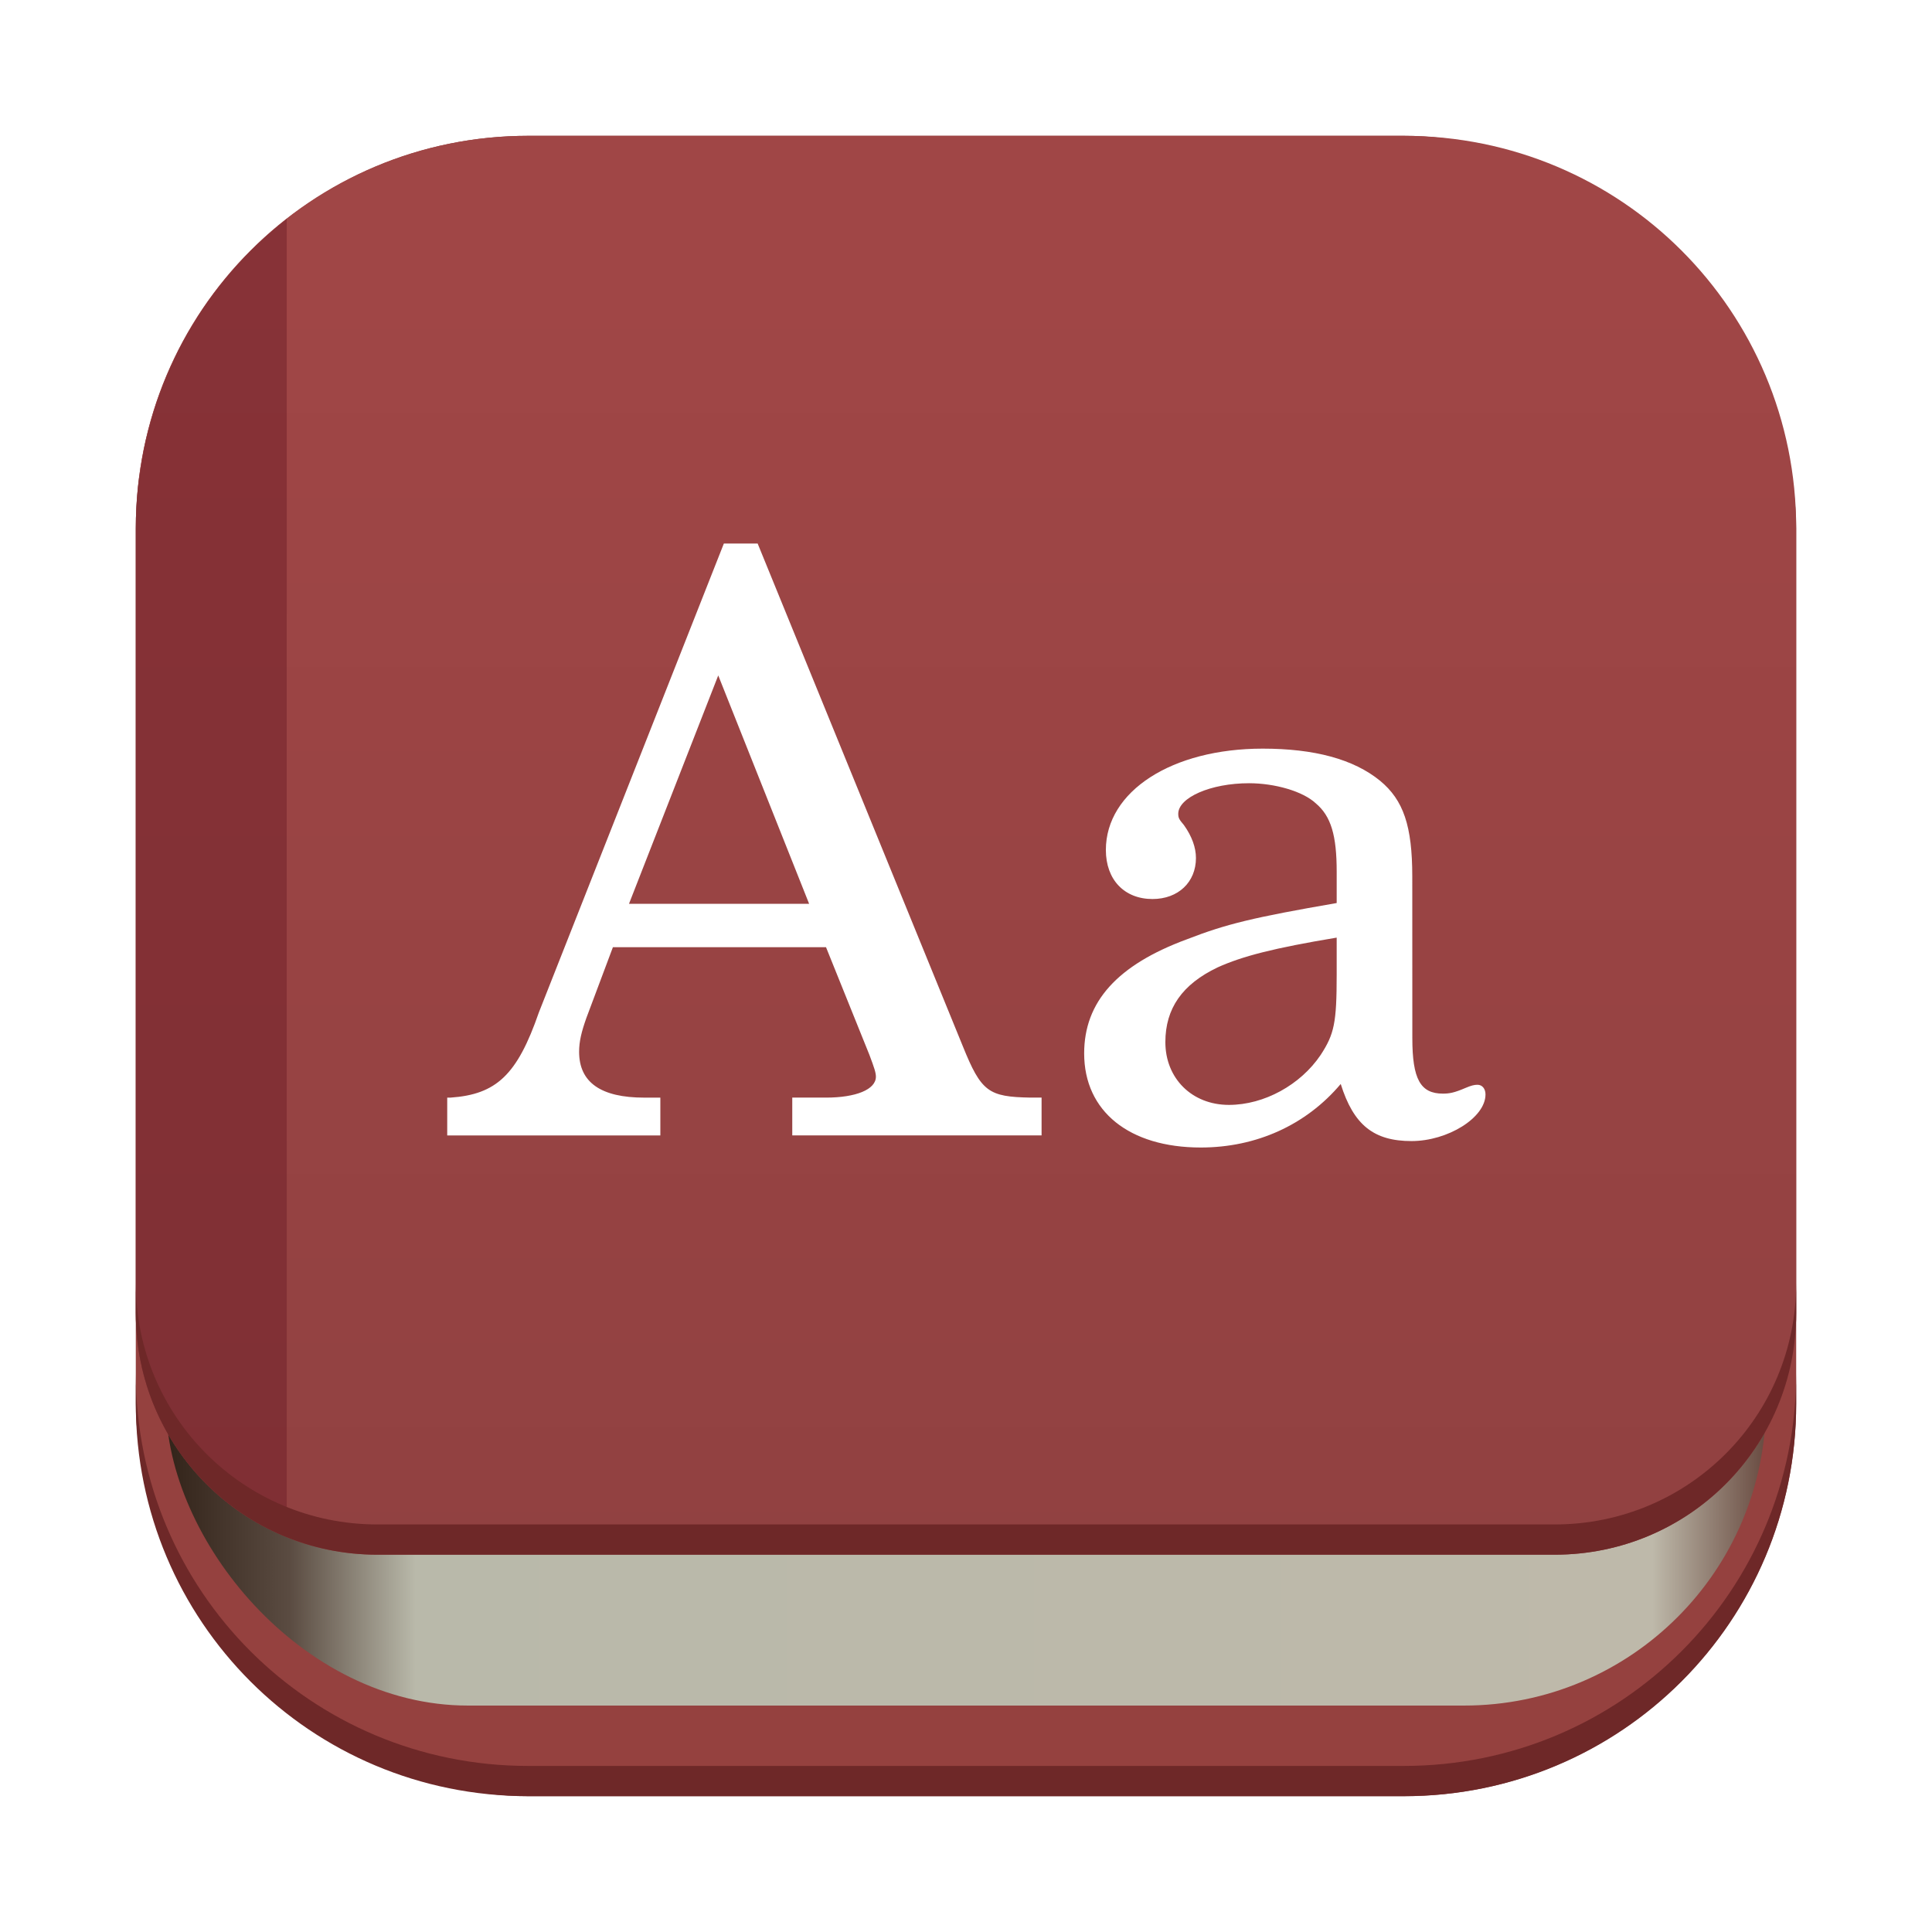 <?xml version="1.0" encoding="UTF-8" standalone="no"?>
<svg
   xmlns:dc="http://purl.org/dc/elements/1.1/"
   xmlns:cc="http://creativecommons.org/ns#"
   xmlns:rdf="http://www.w3.org/1999/02/22-rdf-syntax-ns#"
   xmlns:svg="http://www.w3.org/2000/svg"
   xmlns="http://www.w3.org/2000/svg"
   xmlns:xlink="http://www.w3.org/1999/xlink"
   xmlns:sodipodi="http://sodipodi.sourceforge.net/DTD/sodipodi-0.dtd"
   xmlns:inkscape="http://www.inkscape.org/namespaces/inkscape"
   width="64"
   height="64"
   version="1.1"
   id="svg34"
   sodipodi:docname="fcitx.svg"
   inkscape:version="0.92.5 (6c0c36ef5a, 2020-05-15, custom)">
  <sodipodi:namedview
     pagecolor="#ffffff"
     bordercolor="#666666"
     borderopacity="1"
     objecttolerance="10"
     gridtolerance="10"
     guidetolerance="10"
     inkscape:pageopacity="0"
     inkscape:pageshadow="2"
     inkscape:window-width="1920"
     inkscape:window-height="954"
     id="namedview36"
     showgrid="true"
     inkscape:snap-bbox="true"
     inkscape:bbox-nodes="true"
     inkscape:snap-bbox-edge-midpoints="true"
     inkscape:zoom="3.6875"
     inkscape:cx="30.727743"
     inkscape:cy="46.863298"
     inkscape:window-x="0"
     inkscape:window-y="36"
     inkscape:window-maximized="1"
     inkscape:current-layer="svg34"
     inkscape:object-nodes="true"
     inkscape:snap-nodes="false">
    <inkscape:grid
       type="xygrid"
       id="grid862" />
  </sodipodi:namedview>
  <defs
     id="defs22">
    <linearGradient
       inkscape:collect="always"
       id="linearGradient900">
      <stop
         style="stop-color:#322319;stop-opacity:1"
         offset="0"
         id="stop896" />
      <stop
         id="stop904"
         offset="0.077"
         style="stop-color:#5a4b41;stop-opacity:1" />
      <stop
         style="stop-color:#b9b9aa;stop-opacity:1"
         offset="0.156"
         id="stop906" />
      <stop
         id="stop908"
         offset="0.929"
         style="stop-color:#beb9aa;stop-opacity:1" />
      <stop
         style="stop-color:#694b41;stop-opacity:1"
         offset="1"
         id="stop898" />
    </linearGradient>
    <linearGradient
       inkscape:collect="always"
       id="linearGradient878">
      <stop
         style="stop-color:#a04646;stop-opacity:1"
         offset="0"
         id="stop874" />
      <stop
         style="stop-color:#914141;stop-opacity:1"
         offset="1"
         id="stop876" />
    </linearGradient>
    <linearGradient
       gradientUnits="userSpaceOnUse"
       gradientTransform="matrix(3.465 0 0 3.465 2.666 2.666)"
       y2="2.646"
       y1="16.404"
       x2="3.969"
       x1="3.969"
       id="linearGradient872">
      <stop
         id="stop868"
         offset="0"
         stop-color="#dcdcdc"
         style="stop-color:#71202a;stop-opacity:1" />
      <stop
         id="stop870"
         offset="1"
         stop-color="#f0f0f0"
         style="stop-color:#a14441;stop-opacity:1" />
    </linearGradient>
    <style
       type="text/css"
       id="style4" />
    <style
       type="text/css"
       id="style6" />
    <style
       type="text/css"
       id="style8" />
    <style
       type="text/css"
       id="style10" />
    <style
       type="text/css"
       id="style12" />
    <linearGradient
       id="linearGradient1448"
       x1="3.969"
       x2="3.969"
       y1="16.404"
       y2="2.646"
       gradientTransform="matrix(3.465,0,0,3.465,2.666,-93.359)"
       gradientUnits="userSpaceOnUse">
      <stop
         stop-color="#dcdcdc"
         offset="0"
         id="stop14" />
      <stop
         stop-color="#f0f0f0"
         offset="1"
         id="stop16" />
    </linearGradient>
    <filter
       id="filter861"
       x="-.027"
       y="-.027"
       width="1.054"
       height="1.054"
       color-interpolation-filters="sRGB">
      <feGaussianBlur
         stdDeviation="0.164"
         id="feGaussianBlur19" />
    </filter>
    <linearGradient
       inkscape:collect="always"
       xlink:href="#linearGradient878"
       id="linearGradient880"
       x1="150"
       y1="9"
       x2="150"
       y2="50.983"
       gradientUnits="userSpaceOnUse"
       gradientTransform="translate(-130.501,0.499)" />
    <linearGradient
       inkscape:collect="always"
       xlink:href="#linearGradient900"
       id="linearGradient902"
       x1="136.001"
       y1="30.5"
       x2="189"
       y2="30.5"
       gradientUnits="userSpaceOnUse"
       gradientTransform="translate(-130.501,0.499)" />
  </defs>
  <style
     type="text/css"
     id="style24">.st0{opacity:0.15;fill:#45413C;}
	.st1{fill:#FFE500;}
	.st2{fill:#EBCB00;}
	.st3{fill:none;stroke:#45413C;stroke-linecap:round;stroke-linejoin:round;stroke-miterlimit:10;}
	.st4{fill:#FFAA54;}
	.st5{fill:#FF8A14;}
	.st6{fill:#FFB0CA;stroke:#45413C;stroke-linecap:round;stroke-linejoin:round;stroke-miterlimit:10;}
	.st7{fill:#FF87AF;stroke:#45413C;stroke-linecap:round;stroke-linejoin:round;stroke-miterlimit:10;}
	.st8{fill:#FFCC99;}
	.st9{fill:#FFFFFF;}
	.st10{fill:#F0F0F0;}
	.st11{fill:#BF8256;}
	.st12{fill:#915E3A;}
	.st13{fill:#DEA47A;}
	.st14{fill:#F0D5A8;}
	.st15{fill:#DEBB7E;}
	.st16{fill:#F7E5C6;}
	.st17{fill:#FF8A14;stroke:#45413C;stroke-linecap:round;stroke-linejoin:round;stroke-miterlimit:10;}
	.st18{fill:#FFF5E3;}
	.st19{fill:#FFF48C;}
	.st20{fill:#FFFACF;}
	.st21{fill:#FFFCE5;}
	.st22{fill:#FF87AF;}
	.st23{fill:#FFB0CA;}
	.st24{fill:#FFE500;stroke:#45413C;stroke-linecap:round;stroke-linejoin:round;stroke-miterlimit:10;}
	.st25{fill:#9CEB60;stroke:#45413C;stroke-linecap:round;stroke-linejoin:round;stroke-miterlimit:10;}
	.st26{fill:#FFFACF;stroke:#45413C;stroke-linecap:round;stroke-linejoin:round;stroke-miterlimit:10;}
	.st27{fill:#00F5BC;stroke:#45413C;stroke-linecap:round;stroke-linejoin:round;stroke-miterlimit:10;}
	.st28{fill:#BF8256;stroke:#45413C;stroke-linecap:round;stroke-linejoin:round;stroke-miterlimit:10;}
	.st29{fill:#FFE3CF;stroke:#45413C;stroke-linecap:round;stroke-linejoin:round;stroke-miterlimit:10;}
	.st30{fill:#FF6242;}
	.st31{fill:#FF866E;}
	.st32{fill:none;stroke:#E04122;stroke-linecap:round;stroke-linejoin:round;stroke-miterlimit:10;}
	.st33{fill:#FFFEF2;stroke:#45413C;stroke-linecap:round;stroke-linejoin:round;stroke-miterlimit:10;}
	.st34{fill:#FF6242;stroke:#45413C;stroke-linecap:round;stroke-linejoin:round;stroke-miterlimit:10;}
	.st35{fill:#FFA694;}
	.st36{fill:#FFFFFF;stroke:#45413C;stroke-linecap:round;stroke-linejoin:round;stroke-miterlimit:10;}
	.st37{fill:#FFFEF2;}
	.st38{fill:#FF6196;}
	.st39{fill:#B89558;}
	.st40{fill:none;stroke:#915E3A;stroke-linecap:round;stroke-linejoin:round;stroke-miterlimit:10;}
	.st41{fill:#DEBB7E;stroke:#45413C;stroke-linecap:round;stroke-linejoin:round;stroke-miterlimit:10;}
	.st42{fill:#6DD627;stroke:#45413C;stroke-linecap:round;stroke-linejoin:round;stroke-miterlimit:10;}
	.st43{fill:#E5F8FF;}
	.st44{fill:#E8F4FA;}
	.st45{fill:#E8F4FA;stroke:#45413C;stroke-linecap:round;stroke-linejoin:round;stroke-miterlimit:10;}
	.st46{fill:#FFCCDD;}
	.st47{fill:#E5F8FF;stroke:#45413C;stroke-linecap:round;stroke-linejoin:round;stroke-miterlimit:10;}
	.st48{fill:#00B8F0;stroke:#45413C;stroke-linecap:round;stroke-linejoin:round;stroke-miterlimit:10;}
	.st49{fill:#00B8F0;}
	.st50{fill:#4ACFFF;}
	.st51{fill:#E04122;}
	.st52{fill:#E04122;stroke:#45413C;stroke-linecap:round;stroke-linejoin:round;stroke-miterlimit:10;}
	.st53{fill:#87898C;}
	.st54{fill:#BDBEC0;}
	.st55{fill:#656769;}
	.st56{fill:#525252;}
	.st57{fill:#FFF48C;stroke:#45413C;stroke-linecap:round;stroke-linejoin:round;stroke-miterlimit:10;}
	.st58{fill:#6DD627;}
	.st59{fill:#EB6D00;}
	.st60{fill:#46B000;}
	.st61{fill:#80DDFF;}
	.st62{fill:#DAEDF7;}
	.st63{fill:#BF8DF2;stroke:#45413C;stroke-linecap:round;stroke-linejoin:round;stroke-miterlimit:10;}
	.st64{fill:#9F5AE5;stroke:#45413C;stroke-linecap:round;stroke-linejoin:round;stroke-miterlimit:10;}
	.st65{fill:#C8FFA1;}
	.st66{fill:#E4FFD1;}
	.st67{fill:#9CEB60;}
	.st68{fill:#E5FEFF;}
	.st69{fill:#B8ECFF;}
	.st70{fill:#E0E0E0;stroke:#45413C;stroke-linecap:round;stroke-linejoin:round;stroke-miterlimit:10;}
	.st71{fill:#E0E0E0;}
	.st72{fill:none;stroke:#4F4B45;stroke-linejoin:round;stroke-miterlimit:10;}
	.st73{fill:none;stroke:#4F4B45;stroke-linecap:round;stroke-linejoin:round;stroke-miterlimit:10;}
	.st74{fill:#E0366F;stroke:#45413C;stroke-linecap:round;stroke-linejoin:round;stroke-miterlimit:10;}
	.st75{fill:none;stroke:#45413C;stroke-miterlimit:10;}
	.st76{fill:#FF866E;stroke:#45413C;stroke-linecap:round;stroke-linejoin:round;stroke-miterlimit:10;}
	.st77{fill:#45413C;stroke:#45413C;stroke-linecap:round;stroke-linejoin:round;stroke-miterlimit:10;}
	.st78{fill:#9F5AE5;}
	.st79{fill:#803EC2;}
	.st80{fill:#803EC2;stroke:#45413C;stroke-linecap:round;stroke-linejoin:round;stroke-miterlimit:10;}
	.st81{fill:#BF8DF2;}
	.st82{fill:#FFAA54;stroke:#45413C;stroke-linecap:round;stroke-linejoin:round;stroke-miterlimit:10;}
	.st83{fill:none;stroke:#45413C;stroke-linejoin:round;stroke-miterlimit:10;}
	.st84{fill:#FFCCDD;stroke:#45413C;stroke-linecap:round;stroke-linejoin:round;stroke-miterlimit:10;}
	.st85{fill:#FF6196;stroke:#45413C;stroke-linecap:round;stroke-linejoin:round;stroke-miterlimit:10;}
	.st86{fill:#FFE5EE;}
	.st87{fill:#F7E5C6;stroke:#45413C;stroke-linecap:round;stroke-linejoin:round;stroke-miterlimit:10;}
	.st88{fill:#E5FFF9;}
	.st89{fill:none;stroke:#45413C;stroke-width:1.006;stroke-linecap:round;stroke-linejoin:round;stroke-miterlimit:10;}
	.st90{fill:#4AEFF7;}
	.st91{fill:#A6FBFF;}
	.st92{fill:#E5FEFF;stroke:#45413C;stroke-linecap:round;stroke-linejoin:round;stroke-miterlimit:10;}
	.st93{fill:#46B000;stroke:#45413C;stroke-linecap:round;stroke-linejoin:round;stroke-miterlimit:10;}
	.st94{fill:#FFFFFF;stroke:#45413C;stroke-linejoin:round;stroke-miterlimit:10;}
	.st95{fill:#FFFFFF;stroke:#45413C;stroke-miterlimit:10;}
	.st96{fill:#009FD9;}
	.st97{fill:#00DFEB;}
	.st98{fill:#C0DCEB;stroke:#45413C;stroke-linecap:round;stroke-linejoin:round;stroke-miterlimit:10;}
	.st99{fill:#00DFEB;stroke:#45413C;stroke-linecap:round;stroke-linejoin:round;stroke-miterlimit:10;}
	.st100{fill:#FFE5EE;stroke:#45413C;stroke-linecap:round;stroke-linejoin:round;stroke-miterlimit:10;}
	.st101{fill:#8CA4B8;}
	.st102{fill:#ADC4D9;}
	.st103{fill:#656769;stroke:#45413C;stroke-linecap:round;stroke-linejoin:round;stroke-miterlimit:10;}
	.st104{fill:#F0F0F0;stroke:#45413C;stroke-linecap:round;stroke-linejoin:round;stroke-miterlimit:10;}
	.st105{fill:#C0DCEB;}
	.st106{fill:#45413C;}
	.st107{fill:#FFCABF;}
	.st108{fill:#87898C;stroke:#45413C;stroke-linecap:round;stroke-linejoin:round;stroke-miterlimit:10;}
	.st109{fill:#EBCB00;stroke:#45413C;stroke-linecap:round;stroke-linejoin:round;stroke-miterlimit:10;}</style>
  <rect
     transform="matrix(3.78,0,0,3.78,1.5921958e-5,1.5921958e-5)"
     x="1.19"
     y="1.19"
     width="14.552"
     height="14.552"
     ry="3.44"
     id="rect26"
     style="opacity:0.3;stroke-width:0.083;stroke-opacity:0.953;filter:url(#filter861)" />
  <rect
     id="rect854"
     ry="13"
     height="55.001"
     width="55.001"
     y="4.499"
     x="4.499"
     style="fill:#95413f;fill-opacity:1;stroke-width:0.314;stroke-opacity:0.953" />
  <rect
     style="fill:url(#linearGradient902);fill-opacity:1;stroke-width:0.297;stroke-opacity:0.953"
     x="5.5"
     y="5.499"
     width="52.999"
     height="51"
     ry="10"
     id="rect882" />
  <path
     inkscape:connector-curvature="0"
     style="fill:url(#linearGradient880);fill-opacity:1;stroke-width:0.314;stroke-opacity:0.953"
     d="m 17.499,4.499 c -7.202,0 -13,5.798 -13,13 v 26.002 c 0,4.432 3.568,8 8,8 h 39.002 c 4.432,0 8,-3.568 8,-8 V 17.499 c 0,-7.202 -5.798,-13 -13,-13 z"
     id="rect858" />
  <path
     inkscape:connector-curvature="0"
     style="opacity:0.5;fill:#6e1e28;fill-opacity:1;stroke-width:0.314;stroke-opacity:0.953"
     d="m 9.499,7.253 c -1.13,0.882 -2.109,1.947 -2.895,3.15 -0.031,0.048 -0.059,0.098 -0.09,0.146 -0.216,0.341 -0.417,0.691 -0.602,1.053 -0.045,0.089 -0.086,0.18 -0.129,0.27 -0.154,0.321 -0.296,0.649 -0.424,0.984 -0.049,0.128 -0.096,0.257 -0.141,0.387 -0.106,0.307 -0.198,0.62 -0.281,0.938 -0.039,0.151 -0.081,0.3 -0.115,0.453 -0.073,0.323 -0.126,0.654 -0.174,0.986 -0.021,0.143 -0.051,0.283 -0.066,0.428 -0.053,0.477 -0.084,0.96 -0.084,1.451 v 26.002 c 0,3.369 2.064,6.233 5,7.416 z"
     id="rect886" />
  <path
     inkscape:connector-curvature="0"
     style="fill:#6e2828;fill-opacity:1;stroke-width:0.314;stroke-opacity:0.953"
     d="m 4.499,42.499 v 1.002 c 0,4.432 3.568,8 8,8 h 39.002 c 4.432,0 8,-3.568 8,-8 v -1.002 c 0,4.432 -3.568,8 -8,8 H 12.499 c -4.432,0 -8,-3.568 -8,-8 z"
     id="path923" />
  <path
     inkscape:connector-curvature="0"
     style="fill:#6e2828;fill-opacity:1;stroke-width:0.314;stroke-opacity:0.953"
     d="m 4.499,45.499 v 1.002 c 0,7.202 5.798,13 13,13 h 29.002 c 7.202,0 13,-5.798 13,-13 v -1.002 c 0,7.202 -5.798,13 -13,13 H 17.499 c -7.202,0 -13,-5.798 -13,-13 z"
     id="rect934" />
  <g
     aria-label="Aa"
     style="font-style:normal;font-variant:normal;font-weight:normal;font-stretch:normal;font-size:31.086px;line-height:1.25;font-family:C059;-inkscape-font-specification:'C059, Normal';font-variant-ligatures:normal;font-variant-caps:normal;font-variant-numeric:normal;font-feature-settings:normal;text-align:start;letter-spacing:0px;word-spacing:0px;writing-mode:lr-tb;text-anchor:start;fill:#ffffff;fill-opacity:1;stroke:none;stroke-width:0.777"
     id="text941"
     transform="matrix(0.857,0,0,0.857,2.073,4.013)">
    <path
       d="m 26.867,16.327 h -1.306 l -7.15,18.123 c -0.839,2.425 -1.648,3.171 -3.419,3.295 h -0.124 v 1.461 h 8.238 v -1.461 h -0.622 c -1.679,0 -2.518,-0.591 -2.518,-1.772 0,-0.404 0.093,-0.777 0.28,-1.306 l 1.026,-2.736 h 8.238 l 1.679,4.166 c 0.187,0.497 0.249,0.684 0.249,0.839 0,0.497 -0.777,0.808 -1.927,0.808 h -1.306 v 1.461 h 9.637 v -1.461 h -0.435 c -1.616,-0.031 -1.896,-0.218 -2.611,-1.99 z m -1.523,5.098 3.513,8.828 h -6.963 z"
       style="fill:#ffffff;fill-opacity:1;stroke-width:0.777"
       id="path961"
       inkscape:connector-curvature="0" />
    <path
       d="m 52.171,29.197 c 0,-1.958 -0.342,-2.953 -1.243,-3.699 -1.026,-0.839 -2.549,-1.243 -4.539,-1.243 -3.513,0 -6.062,1.648 -6.062,3.917 0,1.15 0.715,1.896 1.803,1.896 0.995,0 1.679,-0.653 1.679,-1.585 0,-0.404 -0.155,-0.839 -0.466,-1.275 -0.187,-0.218 -0.218,-0.28 -0.218,-0.435 0,-0.622 1.243,-1.181 2.736,-1.181 0.995,0 2.083,0.311 2.58,0.777 0.591,0.497 0.808,1.243 0.808,2.642 v 1.212 c -3.233,0.56 -4.259,0.808 -5.782,1.399 -2.705,0.995 -3.979,2.425 -3.979,4.414 0,2.238 1.741,3.637 4.508,3.637 2.145,0 4.072,-0.87 5.409,-2.456 0.497,1.585 1.275,2.207 2.736,2.207 1.399,0 2.86,-0.901 2.86,-1.803 0,-0.218 -0.124,-0.373 -0.311,-0.373 -0.124,0 -0.249,0.031 -0.466,0.124 -0.435,0.187 -0.622,0.218 -0.87,0.218 -0.87,0 -1.181,-0.56 -1.181,-2.145 z m -2.922,3.793 c 0,1.865 -0.093,2.3 -0.622,3.109 -0.777,1.15 -2.176,1.927 -3.544,1.927 -1.43,0 -2.456,-1.026 -2.456,-2.425 0,-1.306 0.653,-2.238 2.021,-2.891 0.964,-0.435 2.176,-0.746 4.601,-1.15 z"
       style="fill:#ffffff;fill-opacity:1;stroke-width:0.777"
       id="path963"
       inkscape:connector-curvature="0" />
  </g>
</svg>
